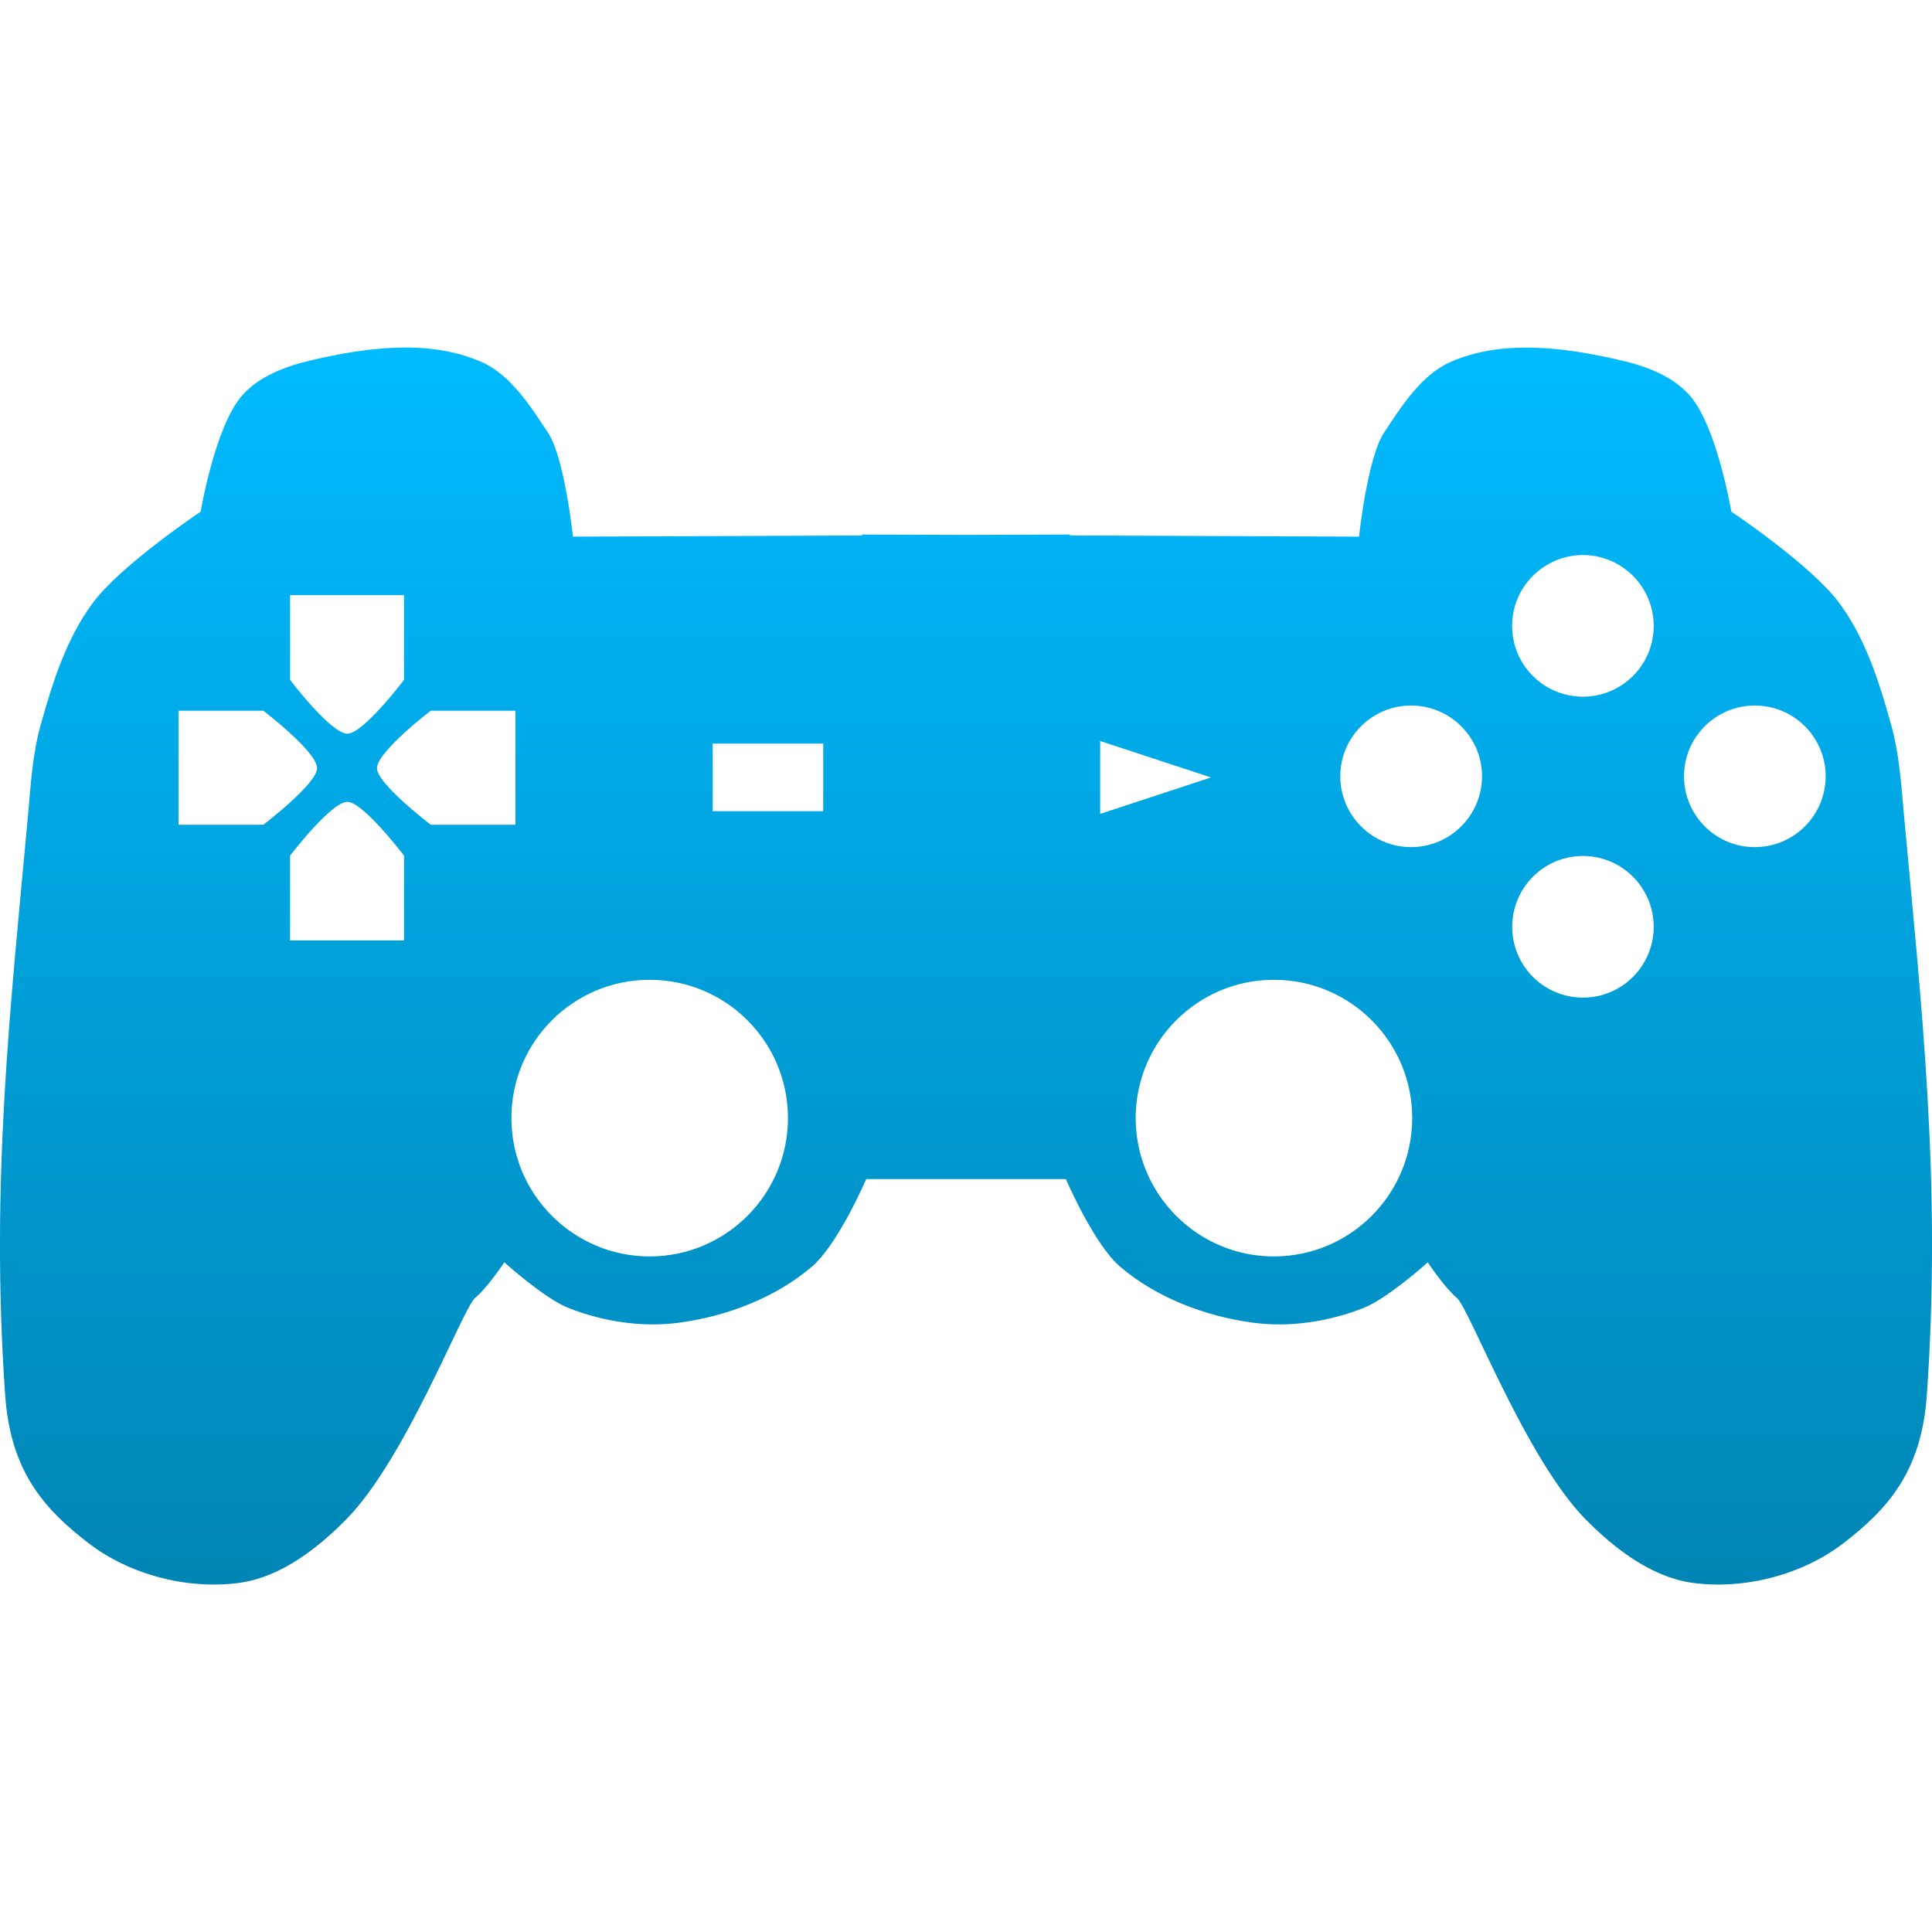 <svg xmlns="http://www.w3.org/2000/svg" xmlns:xlink="http://www.w3.org/1999/xlink" width="64" height="64" viewBox="0 0 64 64" version="1.1">
<defs>
<linearGradient id="linear0" gradientUnits="userSpaceOnUse" x1="0" y1="0" x2="0" y2="1" gradientTransform="matrix(64,0,0,40.977,0,11.512)">
<stop offset="0" style="stop-color:#00bbff;stop-opacity:1;"/>
<stop offset="1" style="stop-color:#0085b5;stop-opacity:1;"/>
</linearGradient>
</defs>
<g id="surface1">
<path style=" stroke:none;fill-rule:nonzero;fill:url(#linear0);" d="M 13.559 11.512 C 13.441 11.512 13.32 11.512 13.199 11.516 C 12.242 11.539 11.277 11.711 10.367 11.922 C 9.516 12.113 8.605 12.441 8.027 13.094 C 7.121 14.113 6.648 16.949 6.648 16.949 C 6.648 16.949 3.992 18.723 3.066 19.984 C 2.191 21.168 1.734 22.625 1.34 24.043 C 1.078 24.98 1.02 25.969 0.934 26.938 C 0.348 33.344 -0.324 39.176 0.172 46.227 C 0.352 48.738 1.449 49.977 2.93 51.117 C 4.301 52.176 6.242 52.672 7.961 52.43 C 9.305 52.234 10.504 51.305 11.461 50.34 C 13.453 48.324 15.328 43.336 15.742 42.992 C 16.156 42.645 16.707 41.816 16.707 41.816 C 16.707 41.816 18.027 43.012 18.84 43.332 C 19.984 43.781 21.277 43.98 22.492 43.816 C 24.07 43.605 25.688 42.992 26.898 41.957 C 27.766 41.215 28.695 39.059 28.695 39.059 L 35.309 39.059 C 35.309 39.059 36.234 41.215 37.102 41.957 C 38.312 42.992 39.93 43.605 41.508 43.816 C 42.723 43.98 44.016 43.781 45.16 43.332 C 45.973 43.012 47.297 41.816 47.297 41.816 C 47.297 41.816 47.844 42.645 48.258 42.992 C 48.672 43.336 50.543 48.324 52.535 50.34 C 53.492 51.305 54.695 52.234 56.039 52.43 C 57.758 52.672 59.699 52.176 61.07 51.117 C 62.551 49.977 63.648 48.738 63.828 46.227 C 64.324 39.176 63.652 33.344 63.066 26.938 C 62.98 25.969 62.914 24.98 62.656 24.043 C 62.262 22.625 61.809 21.168 60.934 19.984 C 60.008 18.723 57.352 16.949 57.352 16.949 C 57.352 16.949 56.875 14.113 55.969 13.094 C 55.391 12.441 54.484 12.113 53.633 11.922 C 51.816 11.504 49.754 11.238 48.047 11.992 C 47.066 12.426 46.398 13.504 45.848 14.332 C 45.297 15.16 45.02 17.777 45.02 17.777 L 35.445 17.738 L 35.445 17.707 L 32.004 17.719 L 28.555 17.707 L 28.555 17.738 L 18.98 17.777 C 18.98 17.777 18.703 15.16 18.152 14.332 C 17.602 13.504 16.934 12.426 15.953 11.992 C 15.207 11.664 14.391 11.523 13.559 11.512 Z M 52.438 18.387 C 53.73 18.387 54.781 19.441 54.781 20.734 C 54.781 22.031 53.73 23.078 52.438 23.078 C 51.141 23.078 50.09 22.031 50.09 20.734 C 50.09 19.441 51.141 18.387 52.438 18.387 Z M 9.609 19.715 L 13.383 19.715 L 13.383 22.523 C 13.383 22.523 12.016 24.328 11.496 24.305 C 10.945 24.281 9.609 22.523 9.609 22.523 Z M 46.742 23.371 C 48.039 23.371 49.094 24.422 49.094 25.715 C 49.094 27.012 48.039 28.062 46.742 28.062 C 45.453 28.062 44.398 27.012 44.398 25.715 C 44.398 24.422 45.453 23.371 46.742 23.371 Z M 58.129 23.371 C 59.426 23.371 60.477 24.422 60.477 25.715 C 60.477 27.012 59.426 28.062 58.129 28.062 C 56.836 28.062 55.785 27.012 55.785 25.715 C 55.785 24.422 56.836 23.371 58.129 23.371 Z M 5.914 23.543 L 8.723 23.543 C 8.723 23.543 10.48 24.883 10.504 25.438 C 10.523 25.953 8.723 27.32 8.723 27.32 L 5.914 27.32 Z M 14.27 23.543 L 17.074 23.543 L 17.074 27.32 L 14.27 27.32 C 14.27 27.32 12.469 25.953 12.488 25.438 C 12.512 24.883 14.27 23.543 14.27 23.543 Z M 36.445 24.547 L 40.117 25.754 L 36.445 26.961 Z M 23.609 24.633 L 27.27 24.633 L 27.27 26.871 L 23.609 26.871 Z M 11.496 26.562 C 12.016 26.543 13.383 28.344 13.383 28.344 L 13.383 31.152 L 9.609 31.152 L 9.609 28.344 C 9.609 28.344 10.945 26.59 11.496 26.562 Z M 52.438 28.355 C 53.73 28.355 54.781 29.406 54.781 30.703 C 54.781 32 53.73 33.047 52.438 33.047 C 51.141 33.047 50.094 32 50.094 30.703 C 50.094 29.406 51.141 28.355 52.438 28.355 Z M 21.52 32.457 C 24.051 32.457 26.102 34.508 26.102 37.035 C 26.102 39.566 24.051 41.621 21.52 41.621 C 18.992 41.621 16.941 39.566 16.941 37.035 C 16.941 34.508 18.992 32.457 21.52 32.457 Z M 42.199 32.457 C 44.73 32.457 46.781 34.508 46.781 37.035 C 46.781 39.566 44.73 41.621 42.199 41.621 C 39.672 41.621 37.621 39.566 37.621 37.035 C 37.621 34.508 39.672 32.457 42.199 32.457 Z M 42.199 32.457 "/>
</g>
</svg>
